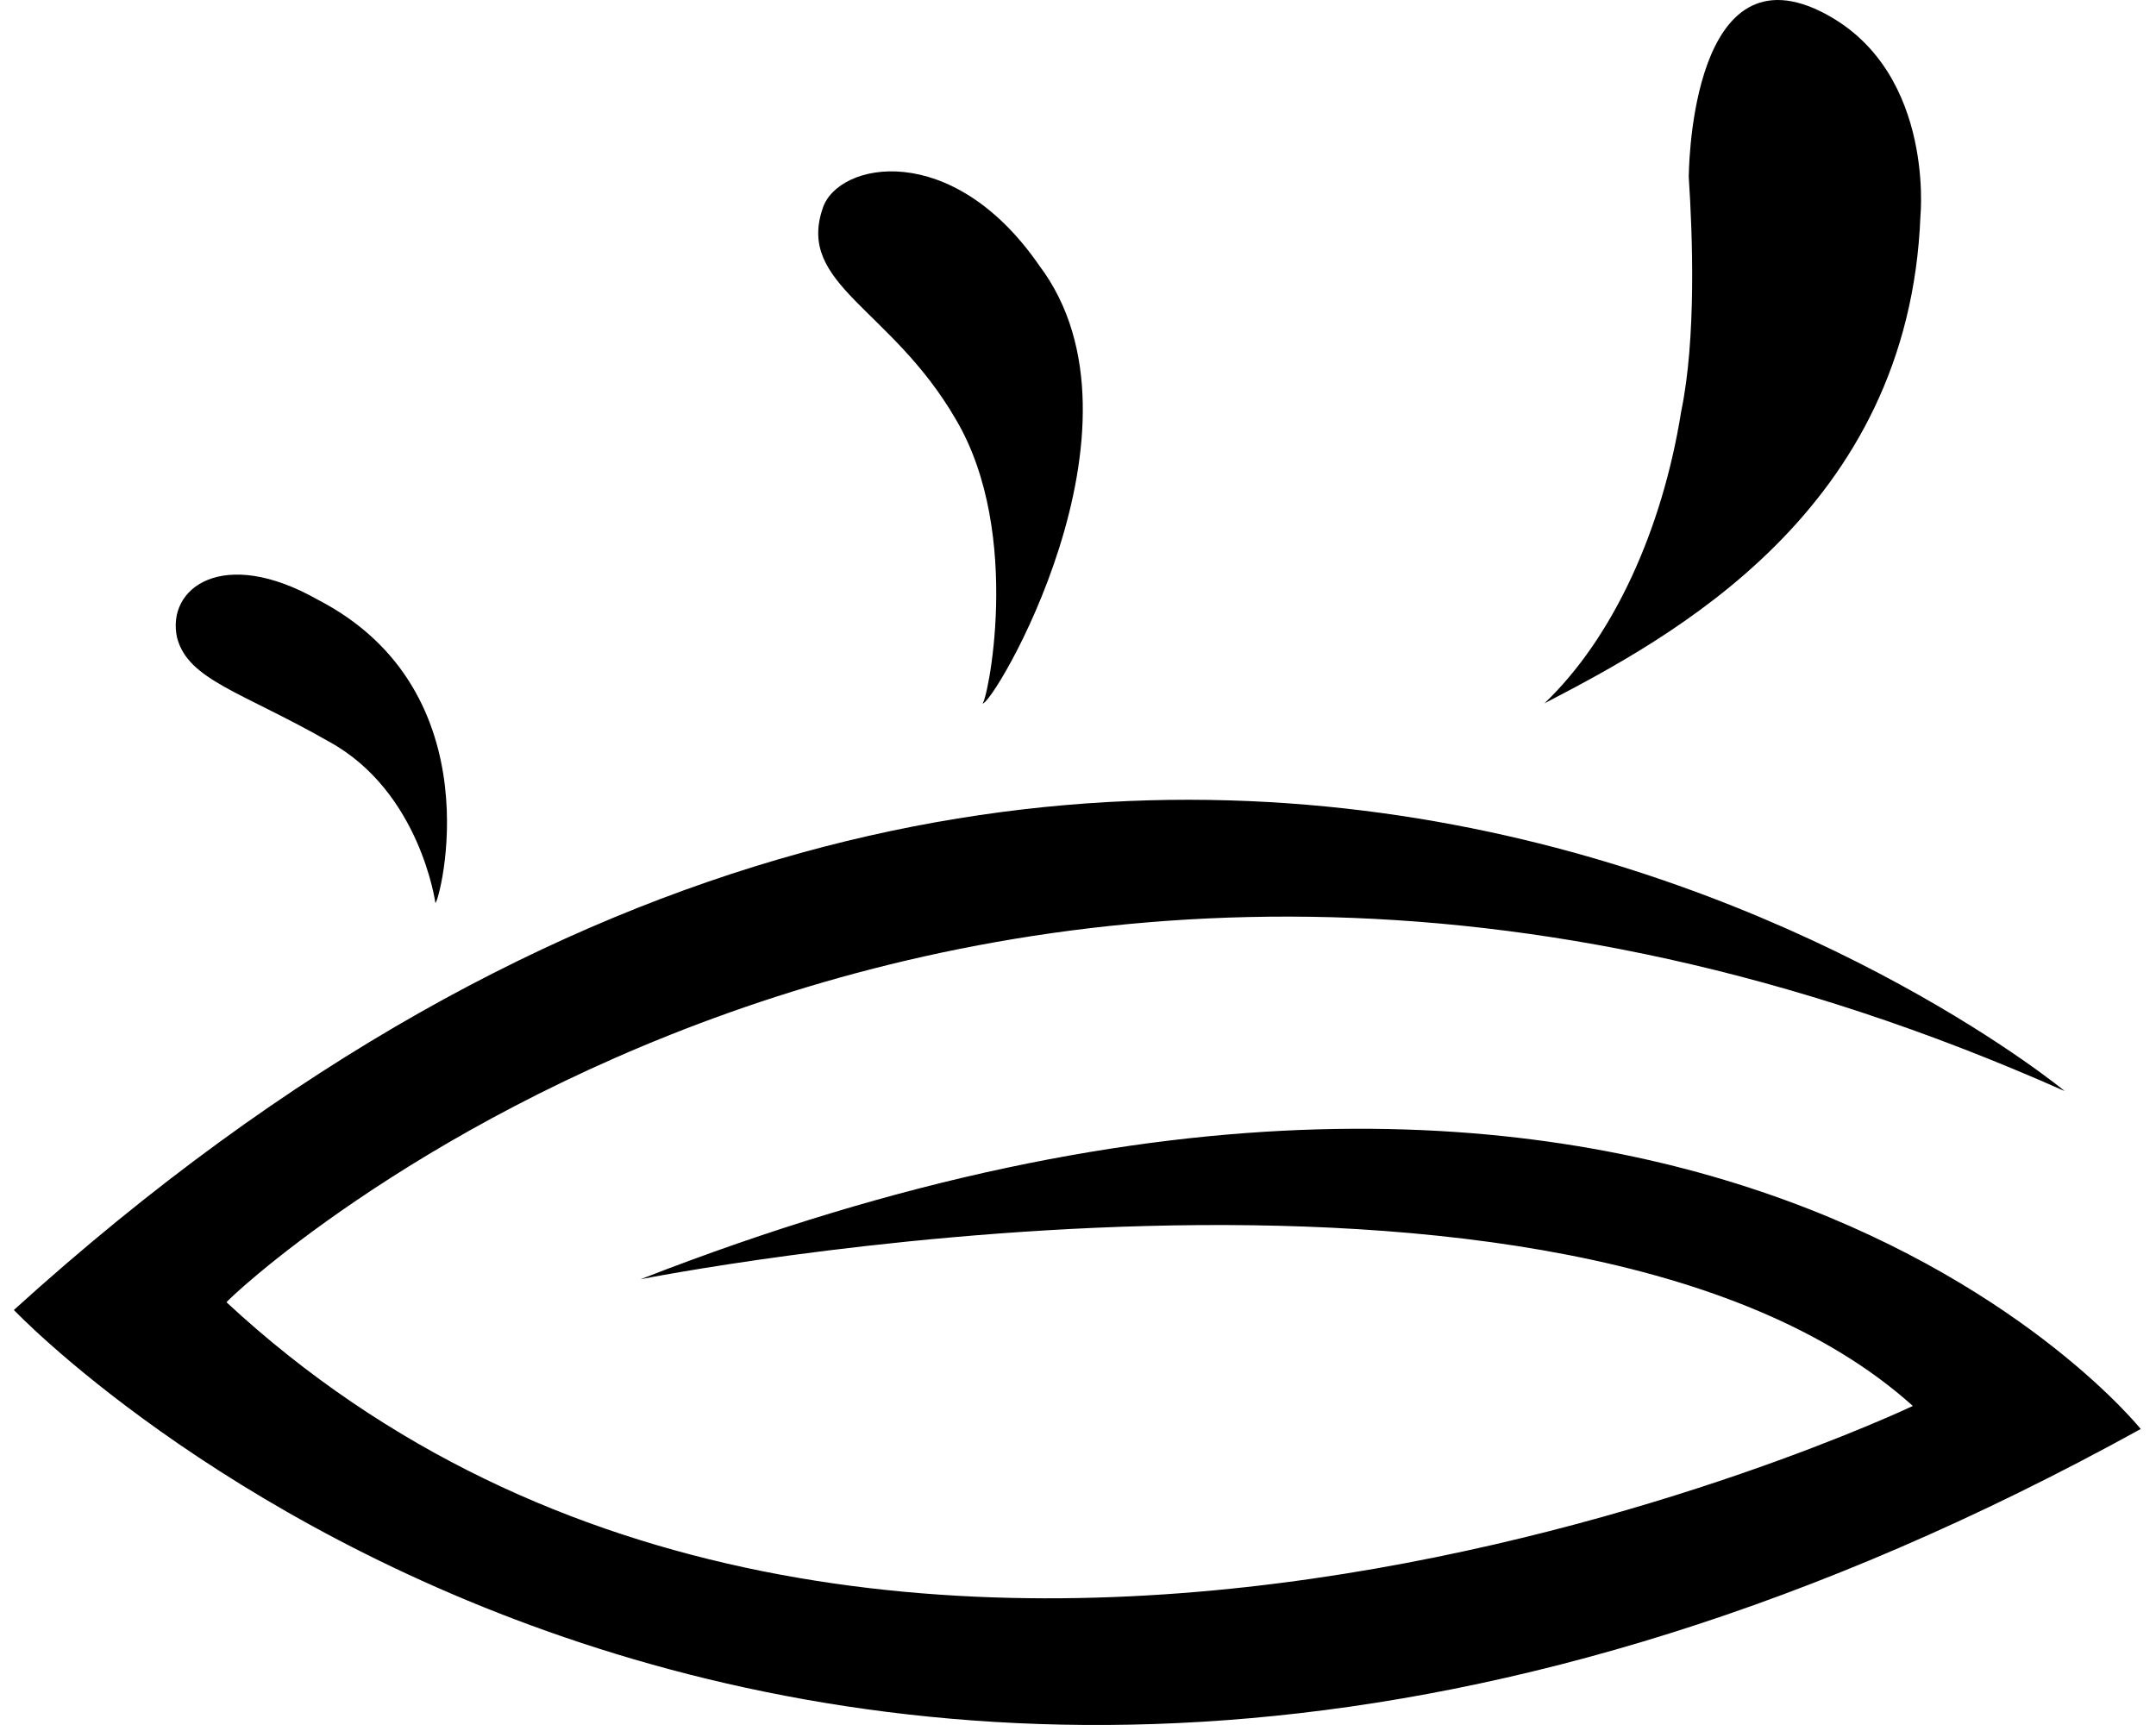 <svg height="44" viewBox="0 0 55 44" width="55" xmlns="http://www.w3.org/2000/svg">
  <path
    d="M52.672 27.831C52.672 27.831 28.548 7.852 0.354 33.414C0.354 33.414 20.894 55.057 54.61 36.45C54.61 36.45 43.178 22.151 16.34 32.63C16.34 32.63 39.98 27.929 48.797 35.862C48.797 35.862 22.25 48.496 5.779 33.218C5.682 33.218 24.478 15.296 52.672 27.831Z"/>
  <path
    d="M43.081 4.523C43.178 5.992 43.275 8.636 42.887 10.497C42.403 13.533 41.143 16.275 39.399 17.94C42.597 16.275 48.701 13.043 48.991 5.502C48.991 5.502 49.379 1.585 46.278 0.214C43.081 -1.158 43.081 4.523 43.081 4.523Z"/>
  <path
    d="M25.059 17.94C25.156 18.038 26.125 13.631 24.381 10.693C22.734 7.853 20.312 7.265 20.99 5.306C21.378 4.131 24.284 3.543 26.513 6.775C29.613 10.889 25.253 18.136 25.059 17.94Z"/>
  <path
    d="M11.107 23.032C11.107 23.032 10.72 20.192 8.395 18.918C6.166 17.645 4.81 17.351 4.519 16.274C4.229 15.001 5.682 13.924 8.104 15.295C12.658 17.645 11.204 23.032 11.107 23.032Z"/>
</svg>
